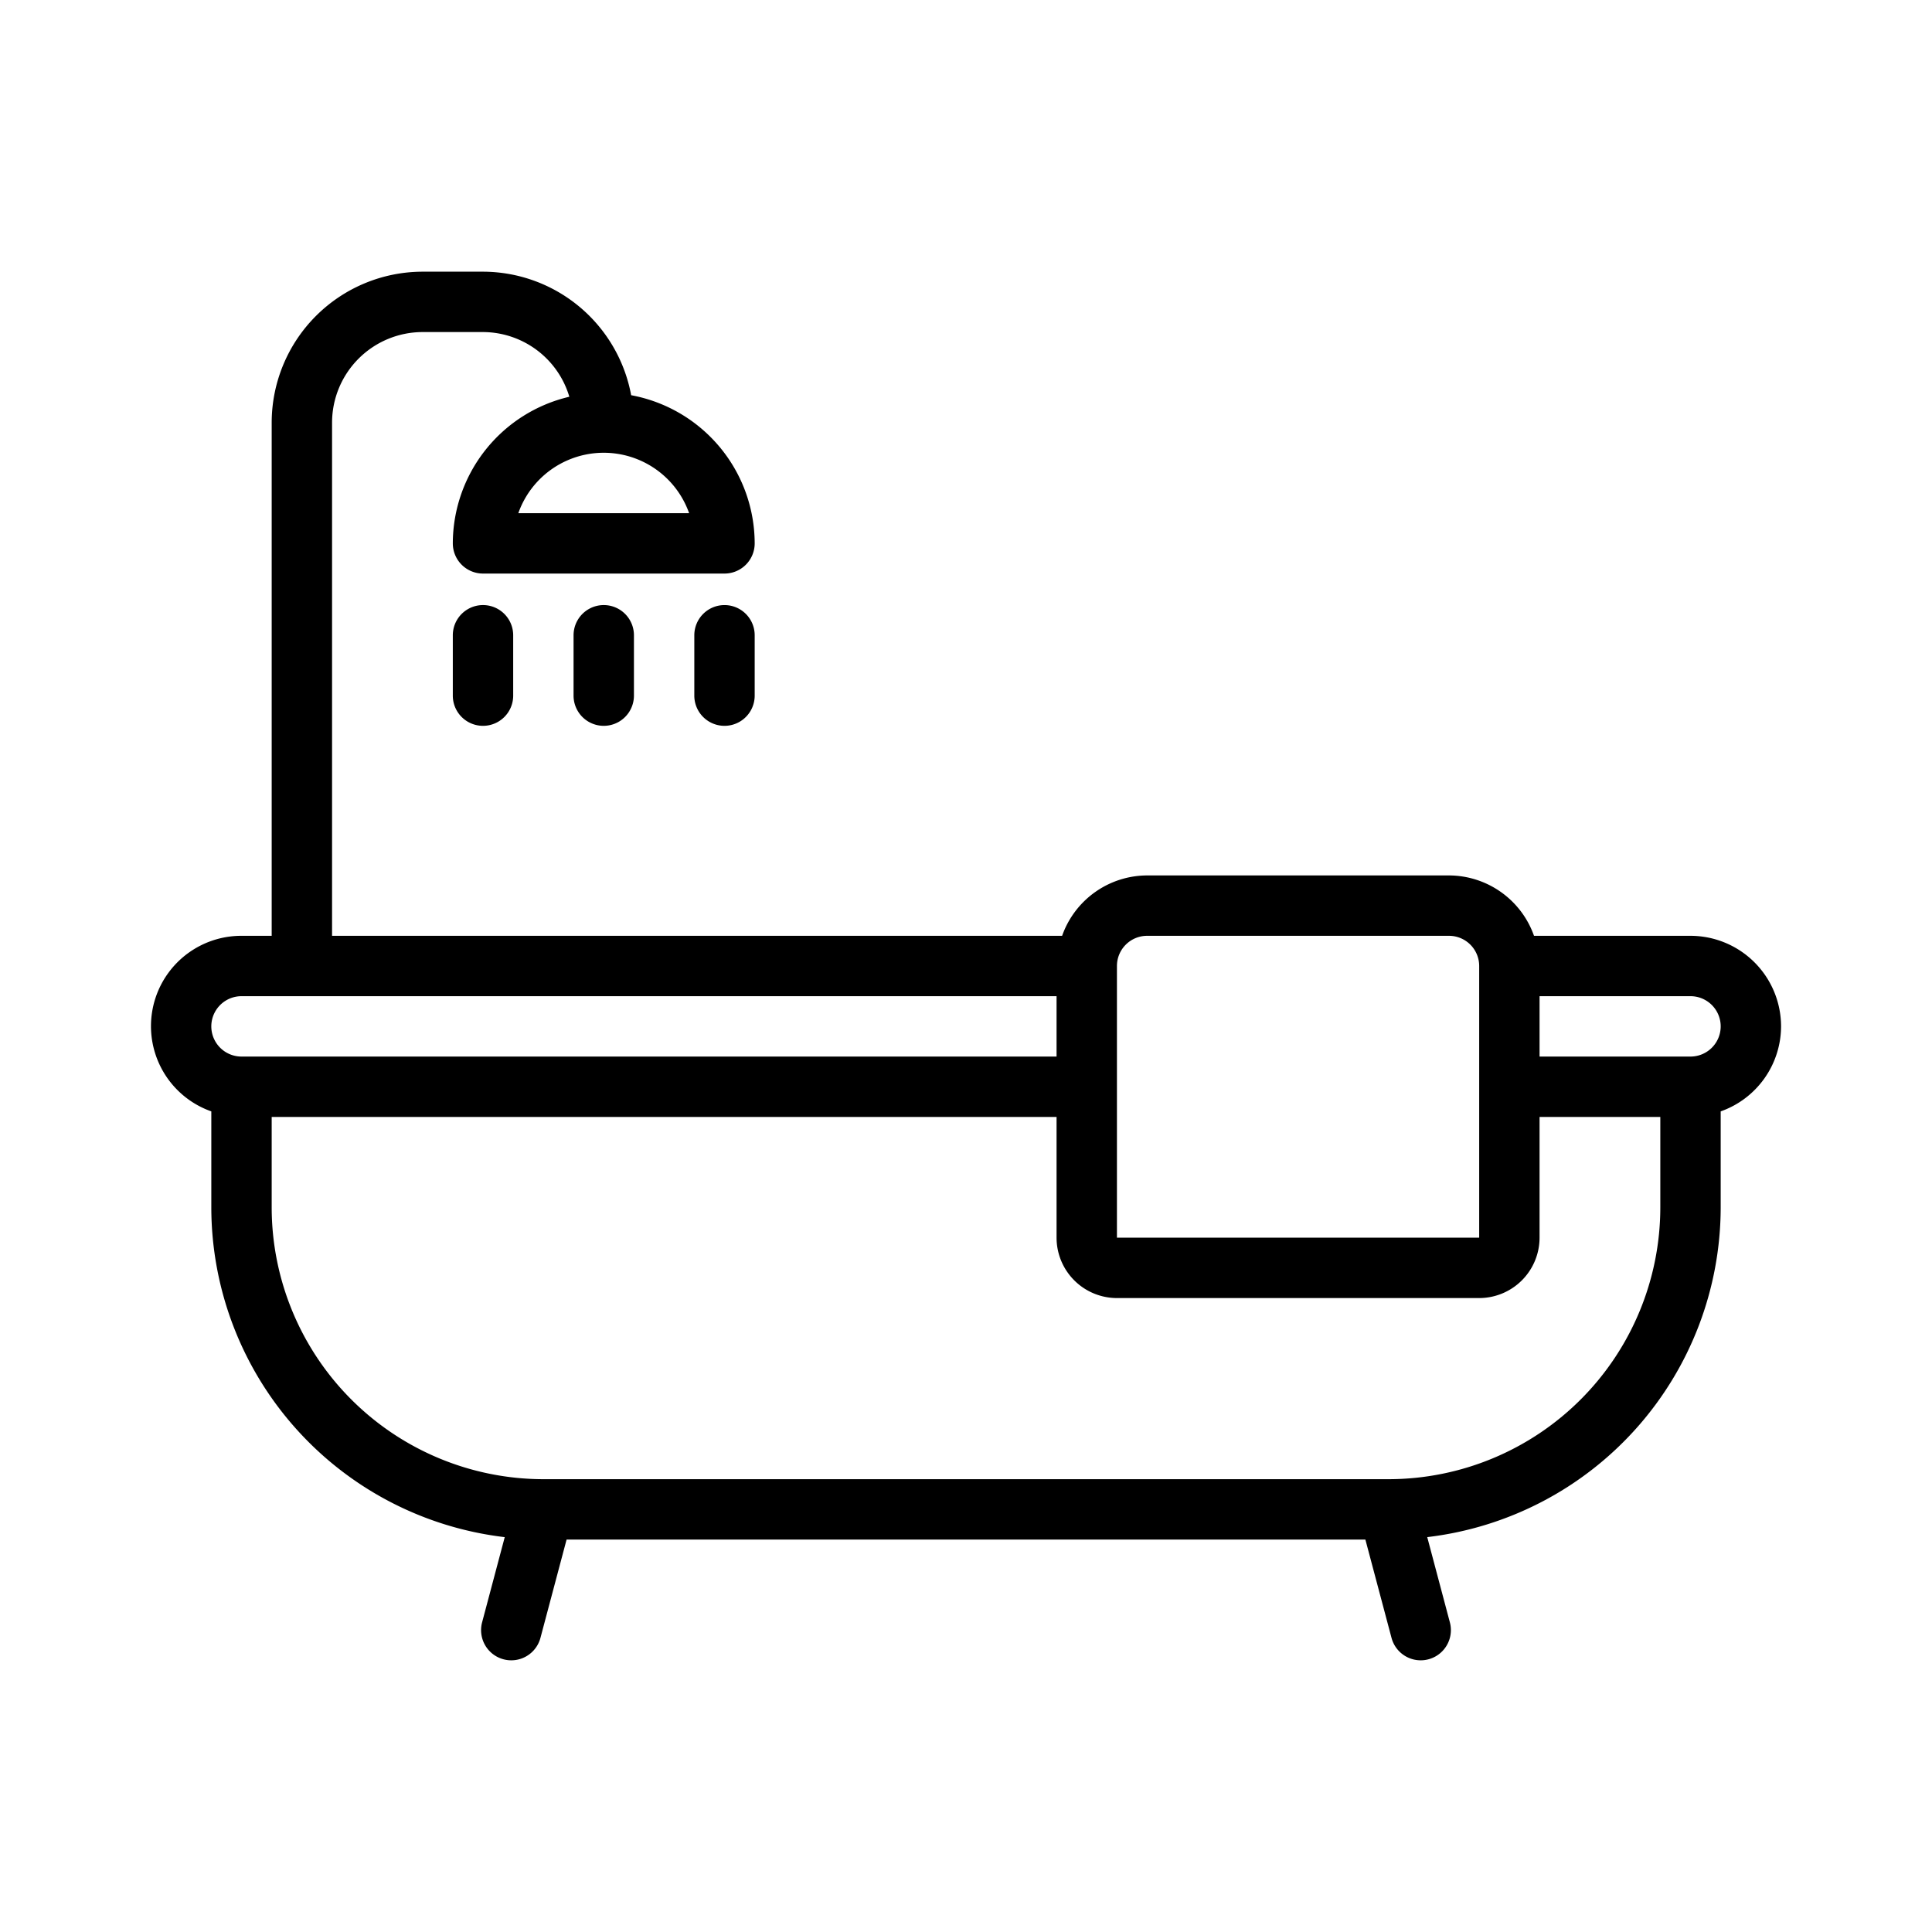 <svg xmlns="http://www.w3.org/2000/svg" version="1.1" xmlns:xlink="http://www.w3.org/1999/xlink" width="512" height="512" x="0" y="0" viewBox="0 0 64 64" style="enable-background:new 0 0 512 512" xml:space="preserve" class="">
    <g>
        <path d="M59 34a3.003 3.003 0 0 0-3-3h-5.184A2.995 2.995 0 0 0 48 29H38a2.995 2.995 0 0 0-2.816 2H11V14a3.003 3.003 0 0 1 3-3h2a2.994 2.994 0 0 1 2.86 2.143A5 5 0 0 0 15 18a1 1 0 0 0 1 1h8a1 1 0 0 0 1-1 5.002 5.002 0 0 0-4.092-4.908A5.002 5.002 0 0 0 16 9h-2a5.006 5.006 0 0 0-5 5v17H8a2.993 2.993 0 0 0-1 5.816V40a11.011 11.011 0 0 0 9.72 10.92l-.75 2.823a1 1 0 1 0 1.933.514L18.769 51H45.23l.866 3.257a1 1 0 0 0 1.933-.514l-.75-2.824A11.011 11.011 0 0 0 57 40v-3.184A2.995 2.995 0 0 0 59 34zM22.829 17H17.17a3 3 0 0 1 5.658 0zM38 31h10a1 1 0 0 1 1 1v9H37v-9a1 1 0 0 1 1-1zM8 33h27v2H8a1 1 0 0 1 0-2zm38 16H18a9.01 9.01 0 0 1-9-9v-3h26v4a2.002 2.002 0 0 0 2 2h12a2.002 2.002 0 0 0 2-2v-4h4v3a9.01 9.01 0 0 1-9 9zm10-14h-5v-2h5a1 1 0 0 1 0 2z" fill="#000000" opacity="1" data-original="#000000" class=""></path>
        <path d="M15 21.044v2a1 1 0 0 0 2 0v-2a1 1 0 0 0-2 0zM19 21.044v2a1 1 0 0 0 2 0v-2a1 1 0 0 0-2 0zM24 20.044a1 1 0 0 0-1 1v2a1 1 0 0 0 2 0v-2a1 1 0 0 0-1-1z" fill="#000000" opacity="1" data-original="#000000" class=""></path>
    </g>
</svg>